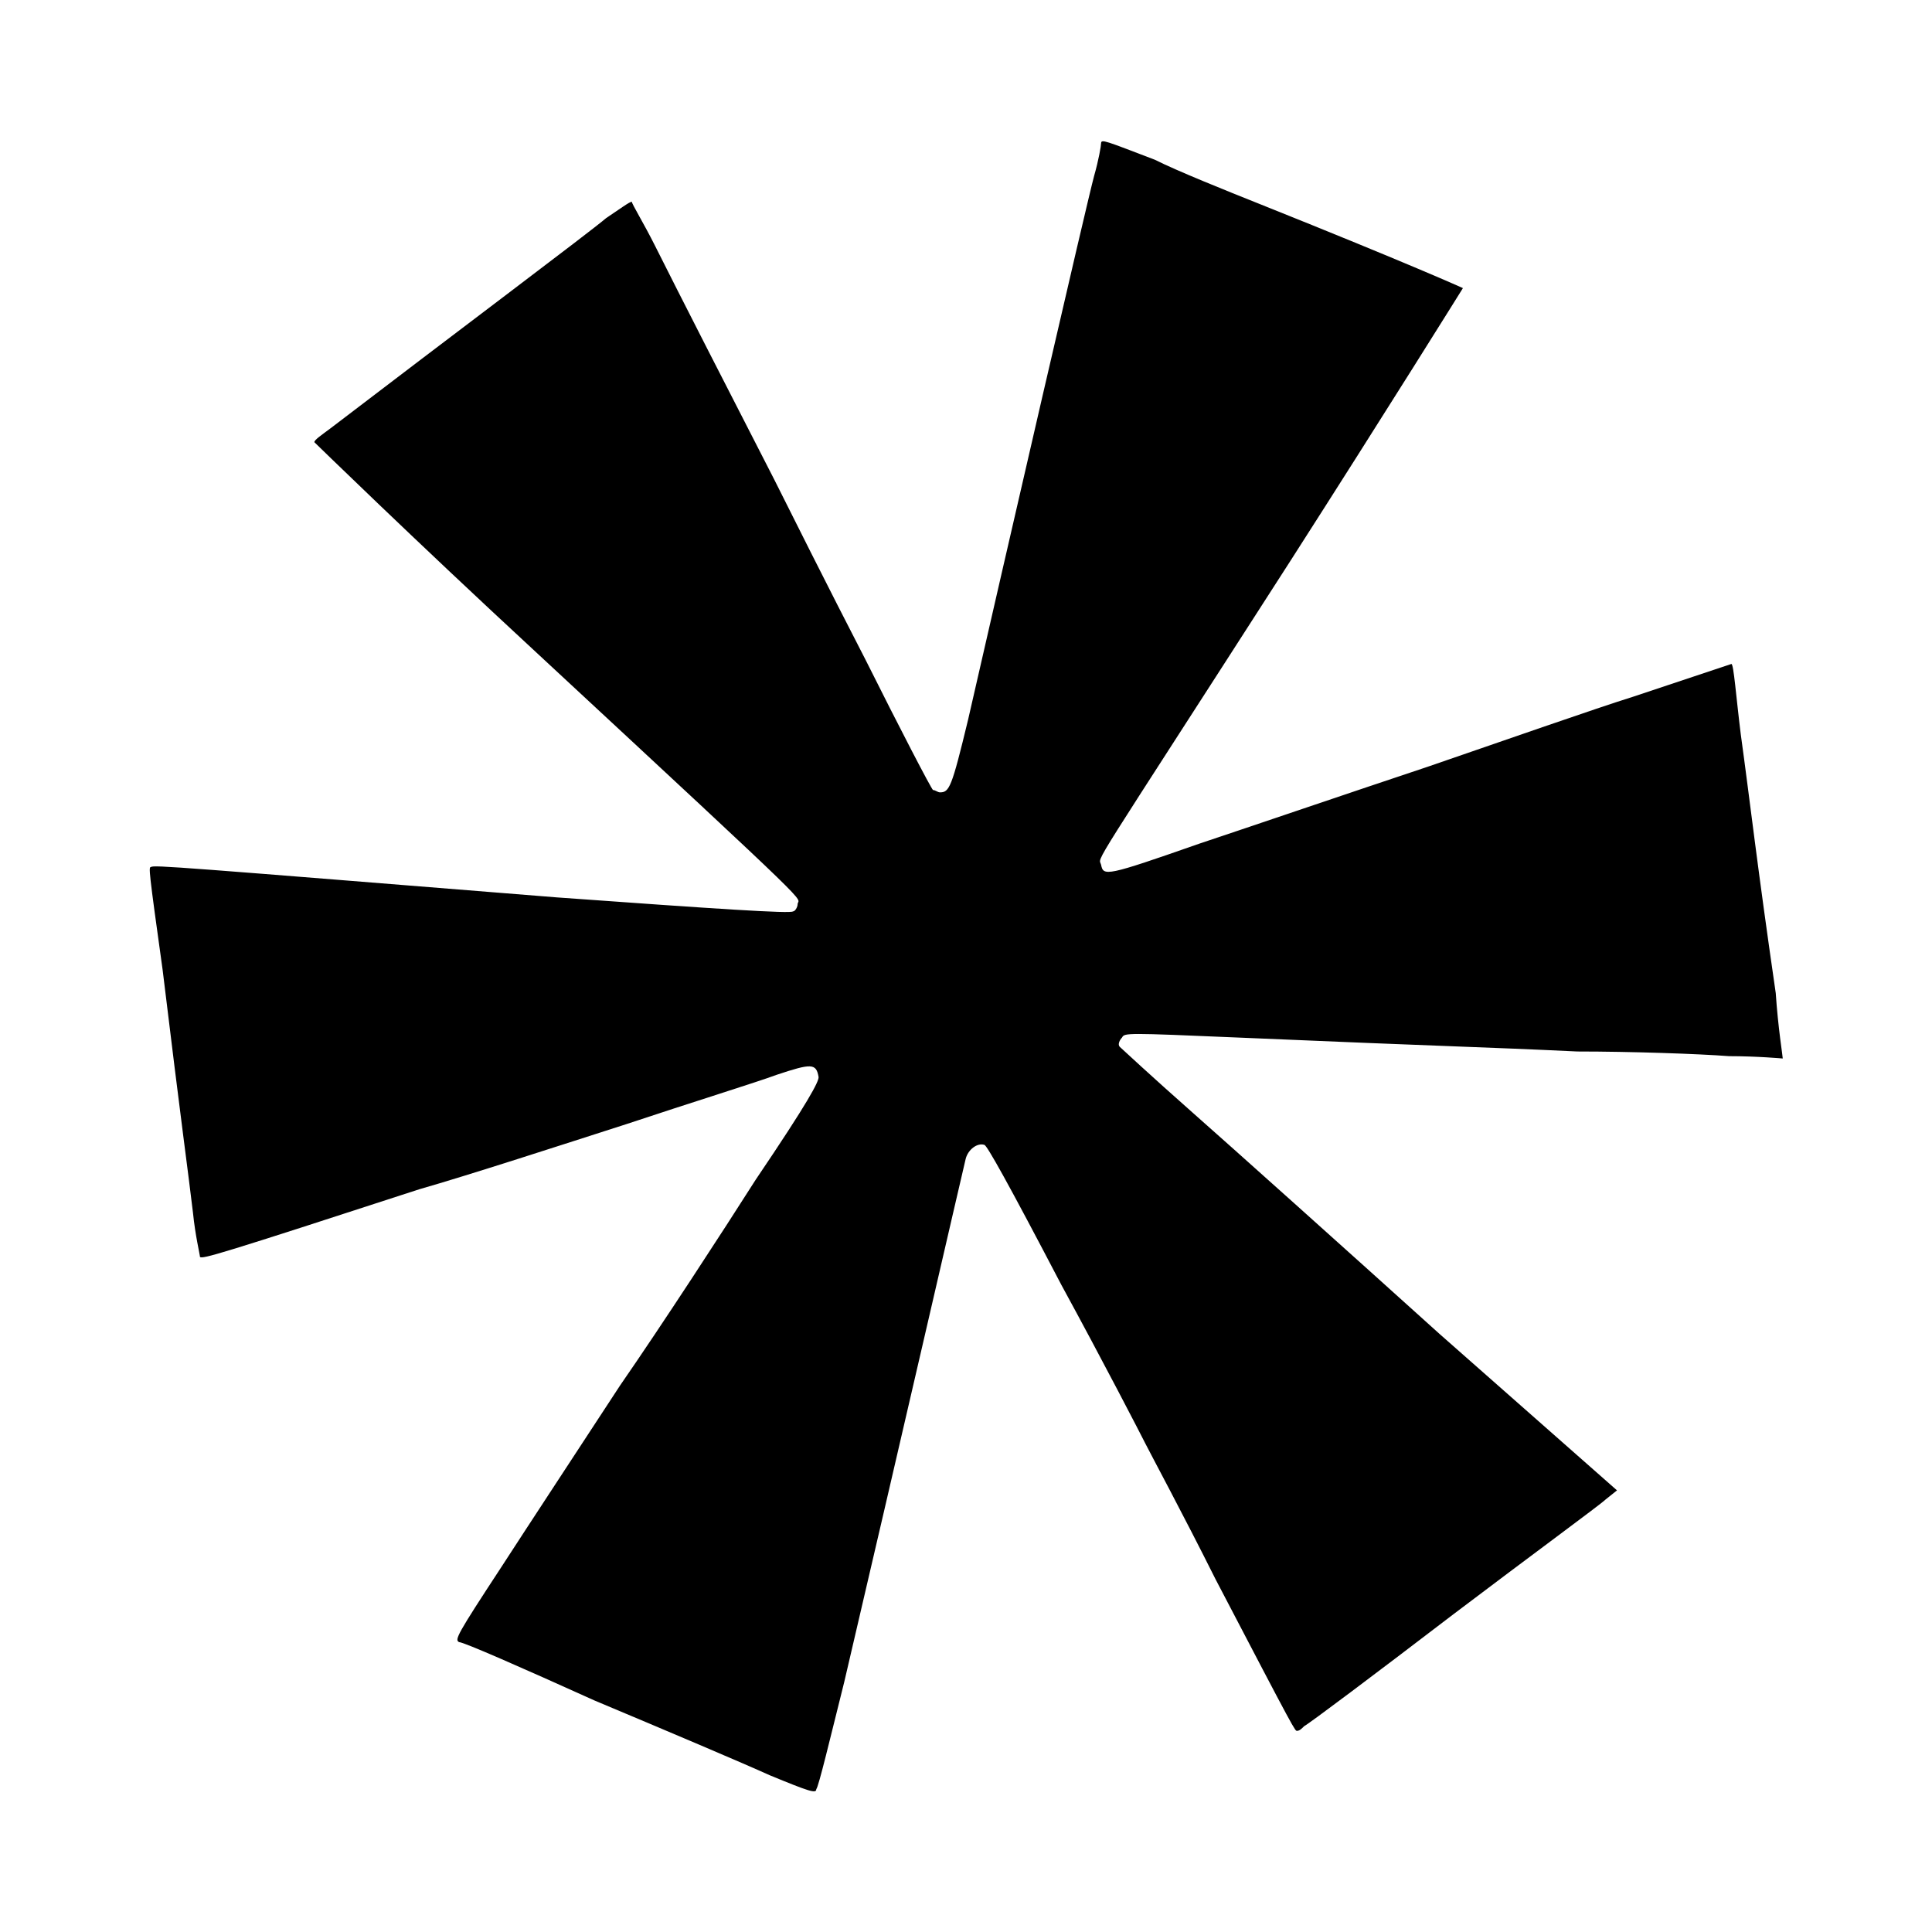 <?xml version="1.0" encoding="UTF-8" standalone="no"?>
<!DOCTYPE svg PUBLIC "-//W3C//DTD SVG 1.1//EN" "http://www.w3.org/Graphics/SVG/1.1/DTD/svg11.dtd">
<svg width="100%" height="100%" viewBox="0 0 24 24" version="1.1" xmlns="http://www.w3.org/2000/svg" xmlns:xlink="http://www.w3.org/1999/xlink" xml:space="preserve" xmlns:serif="http://www.serif.com/" style="fill-rule:evenodd;clip-rule:evenodd;stroke-linejoin:round;stroke-miterlimit:2;">
    <g transform="matrix(0.029,0,0,0.029,-0.503,0.157)">
        <path d="M347,755C336,750 303,736 272,723C241,709 216,698 214,698C212,697 213,695 232,666C243,649 266,614 283,588C301,562 327,522 341,500C364,466 368,458 368,456C367,450 365,450 350,455C342,458 313,467 286,476C258,485 218,498 197,504C111,532 104,534 103,533C103,532 101,524 100,514C98,497 95,476 87,410C81,367 81,366 82,366C83,365 94,366 256,379C325,384 356,386 357,385C358,385 359,383 359,382C359,378 372,390 247,274C194,225 152,184 152,184C152,183 155,181 159,178C210,139 270,94 277,88C283,84 287,81 288,81C288,82 293,90 298,100C308,120 330,163 349,200C355,212 372,246 388,277C403,307 416,332 417,333C418,333 419,334 420,334C424,334 425,332 432,303C448,233 483,81 486,70C488,63 489,57 489,56C489,54 491,55 512,63C522,68 542,76 557,82C622,108 644,118 644,118C644,118 611,171 570,235C482,372 488,361 489,365C490,370 491,370 531,356C552,349 596,334 629,323C661,312 701,298 717,293C756,280 759,279 759,279C760,279 761,293 763,309C767,338 770,365 778,420C779,435 781,447 781,448C781,448 770,447 758,447C745,446 716,445 693,445C651,443 640,443 547,439C500,437 499,437 498,439C497,440 496,442 497,443C497,443 511,456 528,471C545,486 593,529 634,566L710,633L705,637C703,639 673,661 640,686C606,712 578,733 576,734C575,735 574,736 573,736C572,736 573,738 538,671C524,643 510,617 508,613C506,609 490,578 472,545C449,501 440,485 439,485C436,484 432,487 431,491C430,495 401,621 379,715C373,739 368,760 367,761C367,763 364,762 347,755Z" style="fill-rule:nonzero;fill:#000"/>
    </g>
</svg>
